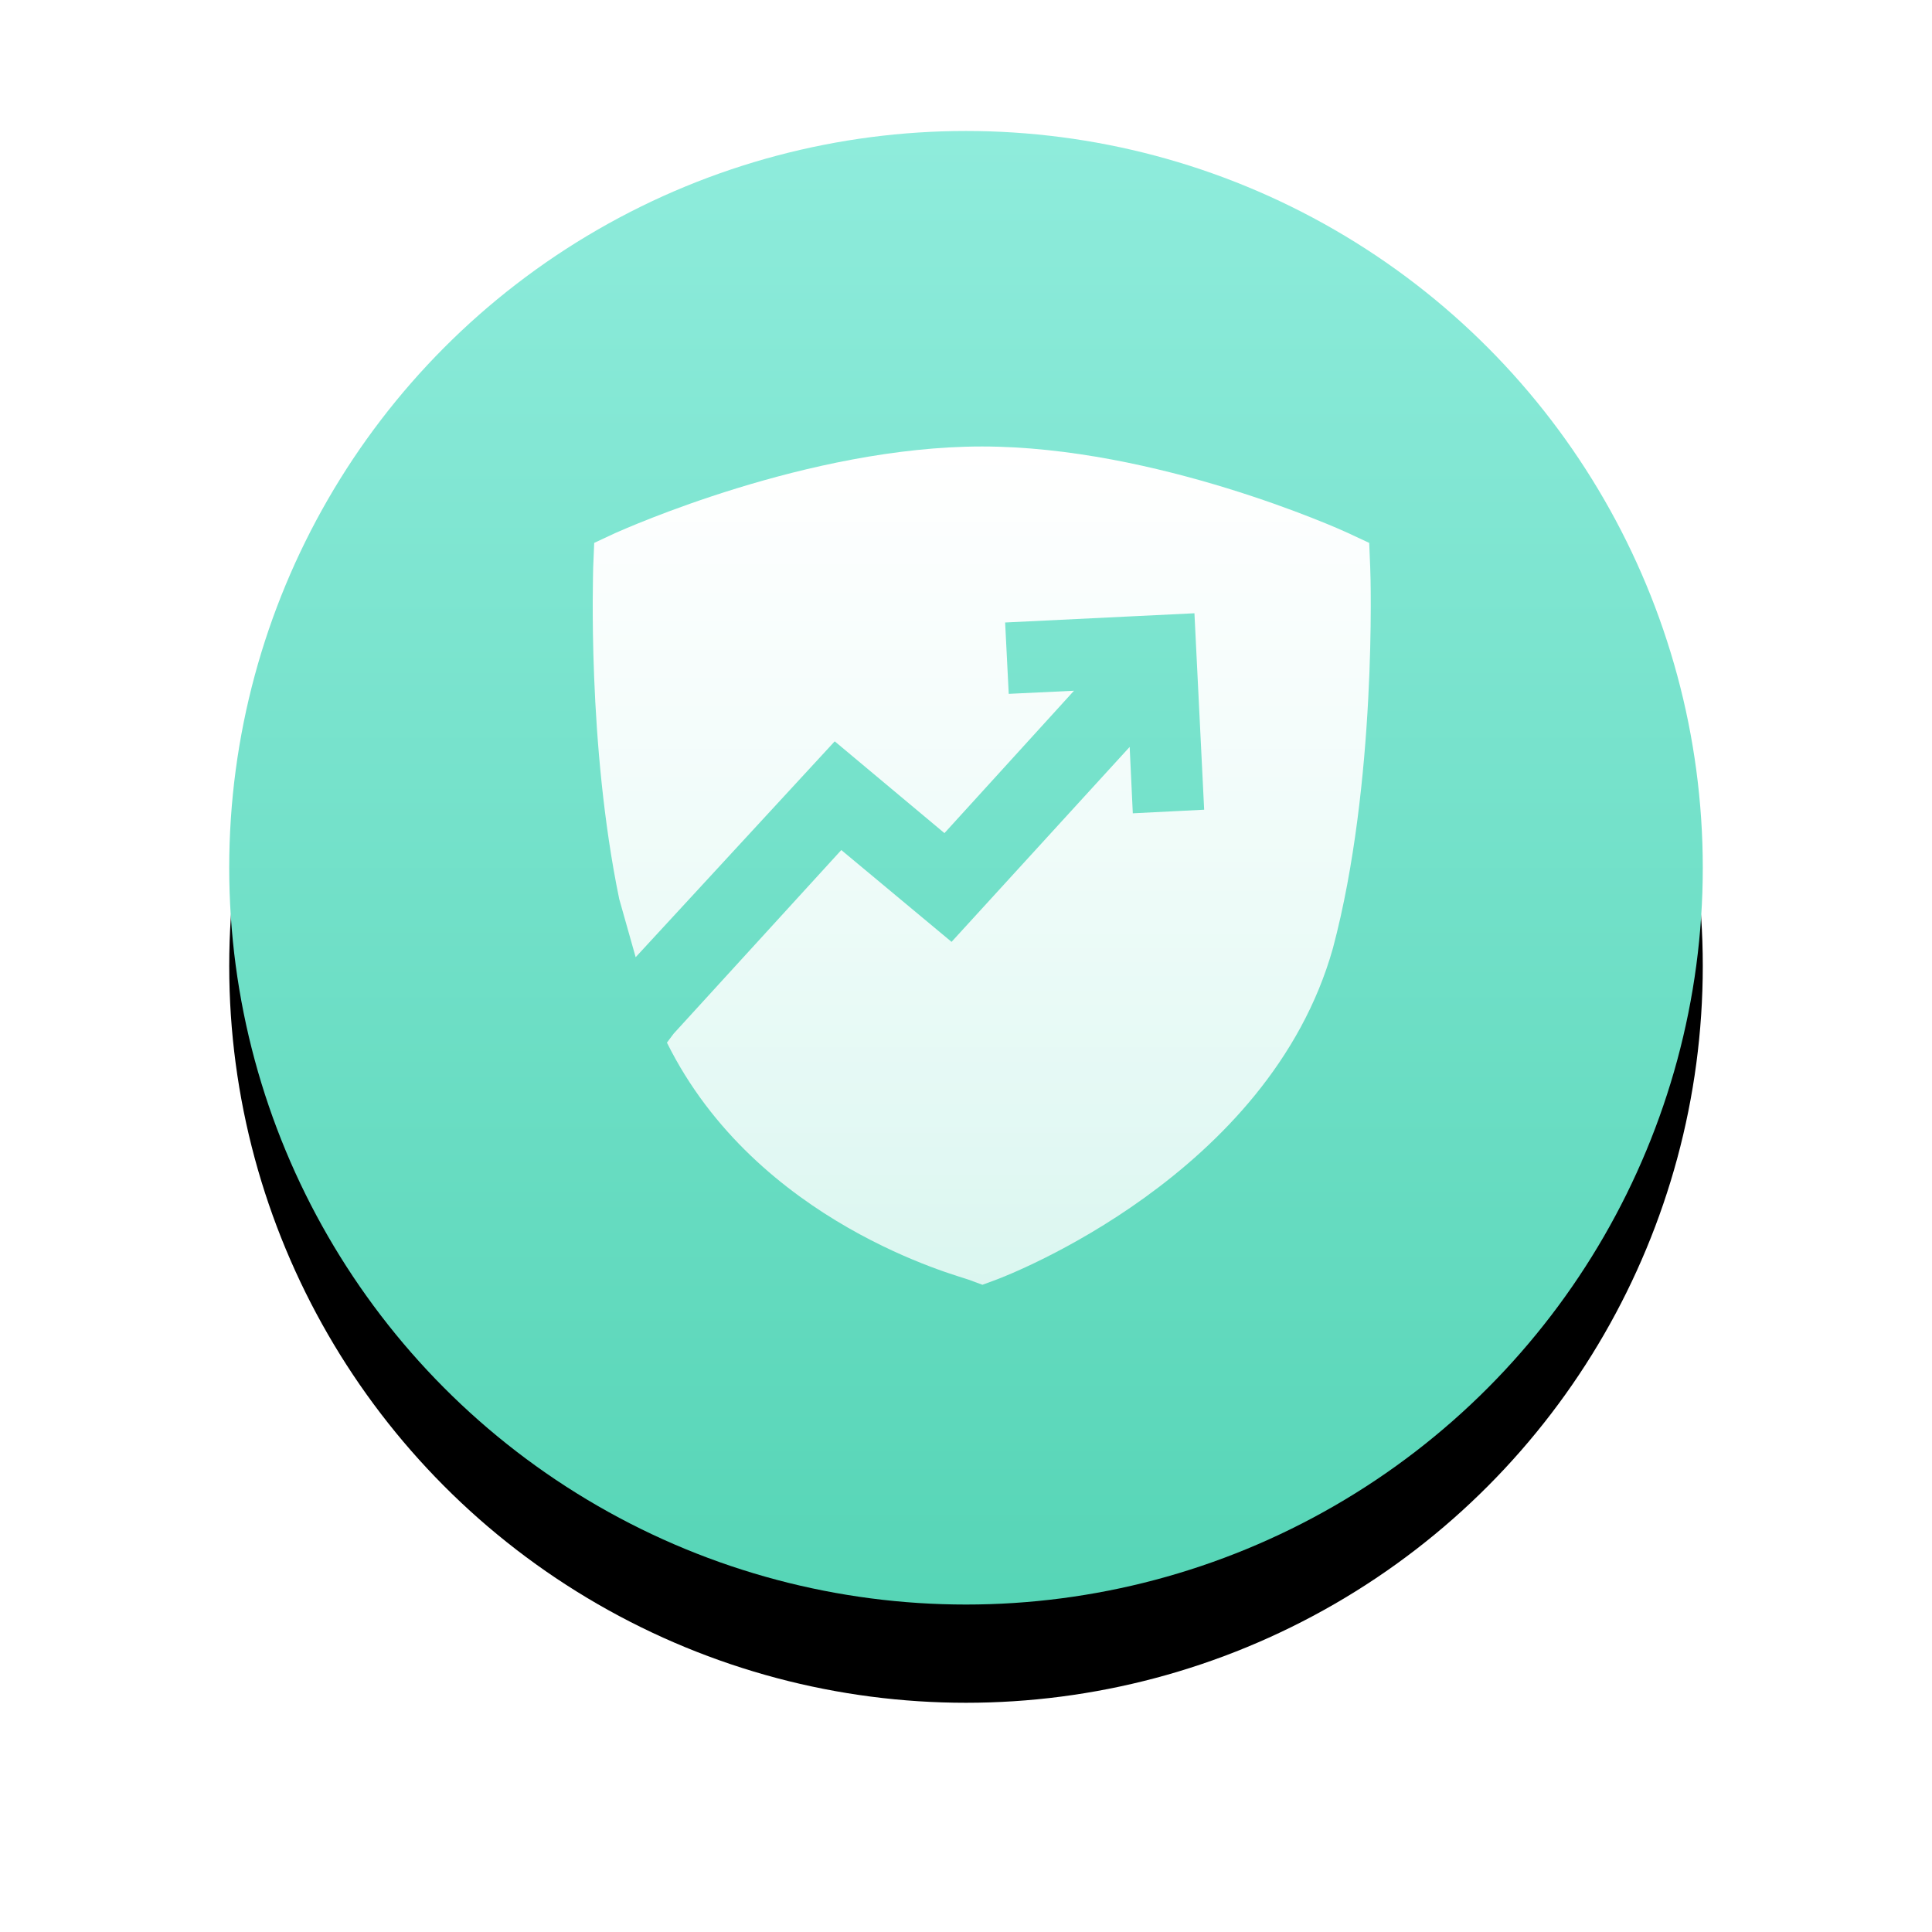 <?xml version="1.0" encoding="UTF-8"?>
<svg width="59px" height="59px" viewBox="0 0 59 59" version="1.1" xmlns="http://www.w3.org/2000/svg" xmlns:xlink="http://www.w3.org/1999/xlink">
    <!-- Generator: Sketch 55.2 (78181) - https://sketchapp.com -->
    <title>tais_sj</title>
    <desc>Created with Sketch.</desc>
    <defs>
        <linearGradient x1="50%" y1="0%" x2="50%" y2="100%" id="linearGradient-1">
            <stop stop-color="#8FECDC" offset="0%"></stop>
            <stop stop-color="#56D5B6" offset="100%"></stop>
        </linearGradient>
        <circle id="path-2" cx="22.5" cy="22.5" r="22.5"></circle>
        <filter x="-26.7%" y="-20.0%" width="153.3%" height="153.3%" filterUnits="objectBoundingBox" id="filter-3">
            <feMorphology radius="1.5" operator="erode" in="SourceAlpha" result="shadowSpreadOuter1"></feMorphology>
            <feOffset dx="0" dy="3" in="shadowSpreadOuter1" result="shadowOffsetOuter1"></feOffset>
            <feGaussianBlur stdDeviation="5" in="shadowOffsetOuter1" result="shadowBlurOuter1"></feGaussianBlur>
            <feColorMatrix values="0 0 0 0 0.349   0 0 0 0 0.843   0 0 0 0 0.722  0 0 0 1 0" type="matrix" in="shadowBlurOuter1"></feColorMatrix>
        </filter>
        <linearGradient x1="50%" y1="0%" x2="50%" y2="100%" id="linearGradient-4">
            <stop stop-color="#FFFFFF" offset="0%"></stop>
            <stop stop-color="#FFFFFF" stop-opacity="0.767" offset="100%"></stop>
        </linearGradient>
    </defs>
    <g id="yem" stroke="none" stroke-width="1" fill="none" fill-rule="evenodd">
        <g id="home" transform="translate(-207, -81)">
            <g id="tais_sj" transform="translate(214, 85)">
                <g id="Oval-10-Copy-8备份-6">
                    <use fill="black" fill-opacity="1" filter="url(#filter-3)" xlink:href="#path-2"></use>
                    <use fill="url(#linearGradient-1)" fill-rule="evenodd" xlink:href="#path-2"></use>
                </g>
                <path d="M13.367,27.84 C16.11,33.371 22.298,34.969 22.58,35.079 L23.002,35.235 L23.424,35.079 C23.767,34.953 31.759,31.884 33.706,24.953 C35.045,19.92 34.859,13.595 34.844,13.328 L34.813,12.579 L34.144,12.267 C33.912,12.157 28.301,9.635 22.987,9.635 C17.673,9.635 12.066,12.161 11.815,12.267 L11.146,12.579 L11.115,13.328 C11.115,13.545 10.929,18.703 11.91,23.454 L12.412,25.231 L18.491,18.639 L21.842,21.442 L25.798,17.094 L23.805,17.189 L23.695,15.01 L29.476,14.728 L29.773,20.727 L27.594,20.837 L27.498,18.81 L22.059,24.763 L18.692,21.959 L13.572,27.566" id="路径" fill="url(#linearGradient-4)" fill-rule="nonzero"></path>
            </g>
        </g>
    </g>
</svg>